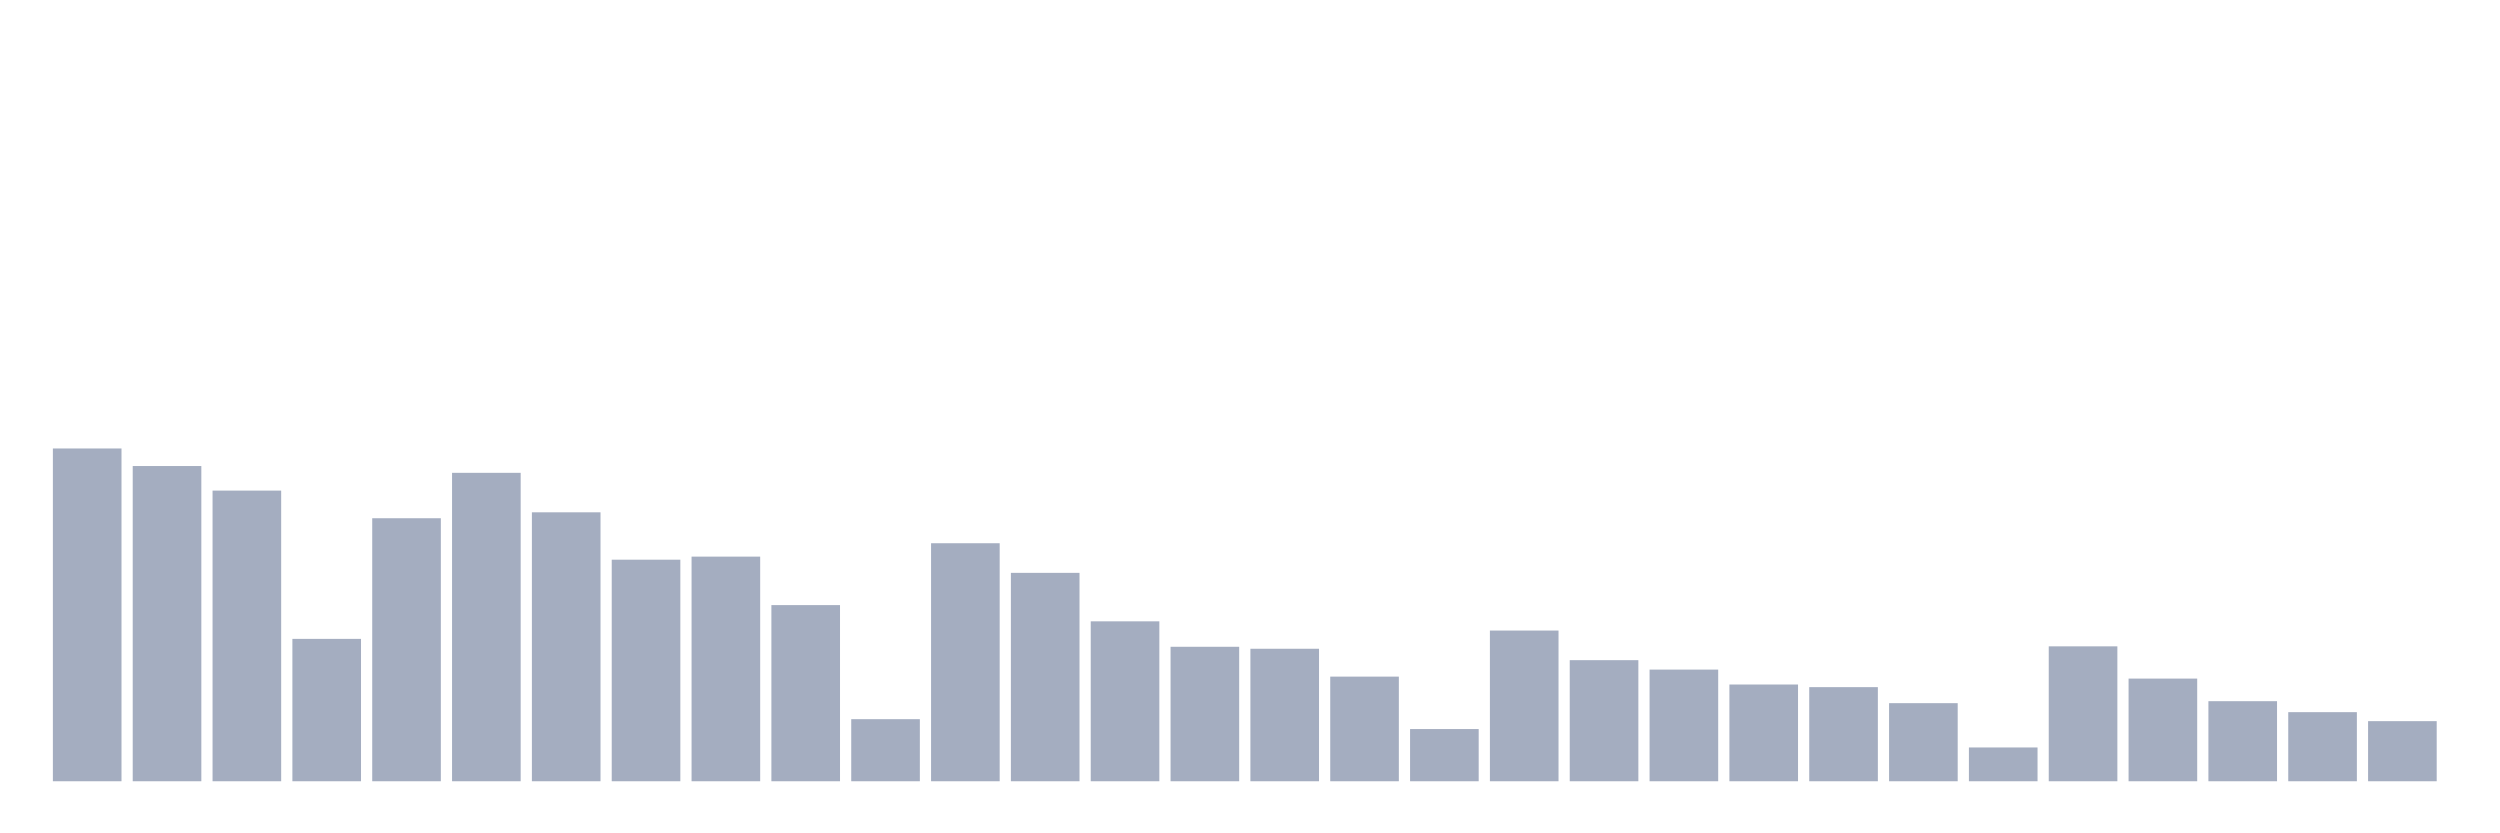 <svg xmlns="http://www.w3.org/2000/svg" viewBox="0 0 480 160"><g transform="translate(10,10)"><rect class="bar" x="0.153" width="13.175" y="76.107" height="63.893" fill="rgb(164,173,192)"></rect><rect class="bar" x="15.482" width="13.175" y="79.477" height="60.523" fill="rgb(164,173,192)"></rect><rect class="bar" x="30.81" width="13.175" y="84.194" height="55.806" fill="rgb(164,173,192)"></rect><rect class="bar" x="46.138" width="13.175" y="112.665" height="27.335" fill="rgb(164,173,192)"></rect><rect class="bar" x="61.466" width="13.175" y="89.501" height="50.499" fill="rgb(164,173,192)"></rect><rect class="bar" x="76.794" width="13.175" y="80.782" height="59.218" fill="rgb(164,173,192)"></rect><rect class="bar" x="92.123" width="13.175" y="88.363" height="51.637" fill="rgb(164,173,192)"></rect><rect class="bar" x="107.451" width="13.175" y="97.461" height="42.539" fill="rgb(164,173,192)"></rect><rect class="bar" x="122.779" width="13.175" y="96.871" height="43.129" fill="rgb(164,173,192)"></rect><rect class="bar" x="138.107" width="13.175" y="106.179" height="33.821" fill="rgb(164,173,192)"></rect><rect class="bar" x="153.436" width="13.175" y="128.081" height="11.919" fill="rgb(164,173,192)"></rect><rect class="bar" x="168.764" width="13.175" y="94.302" height="45.698" fill="rgb(164,173,192)"></rect><rect class="bar" x="184.092" width="13.175" y="99.988" height="40.012" fill="rgb(164,173,192)"></rect><rect class="bar" x="199.42" width="13.175" y="109.296" height="30.704" fill="rgb(164,173,192)"></rect><rect class="bar" x="214.748" width="13.175" y="114.182" height="25.818" fill="rgb(164,173,192)"></rect><rect class="bar" x="230.077" width="13.175" y="114.561" height="25.439" fill="rgb(164,173,192)"></rect><rect class="bar" x="245.405" width="13.175" y="119.91" height="20.09" fill="rgb(164,173,192)"></rect><rect class="bar" x="260.733" width="13.175" y="129.976" height="10.024" fill="rgb(164,173,192)"></rect><rect class="bar" x="276.061" width="13.175" y="111.065" height="28.935" fill="rgb(164,173,192)"></rect><rect class="bar" x="291.39" width="13.175" y="116.751" height="23.249" fill="rgb(164,173,192)"></rect><rect class="bar" x="306.718" width="13.175" y="118.562" height="21.438" fill="rgb(164,173,192)"></rect><rect class="bar" x="322.046" width="13.175" y="121.426" height="18.574" fill="rgb(164,173,192)"></rect><rect class="bar" x="337.374" width="13.175" y="121.931" height="18.069" fill="rgb(164,173,192)"></rect><rect class="bar" x="352.702" width="13.175" y="125.006" height="14.994" fill="rgb(164,173,192)"></rect><rect class="bar" x="368.031" width="13.175" y="133.514" height="6.486" fill="rgb(164,173,192)"></rect><rect class="bar" x="383.359" width="13.175" y="114.097" height="25.903" fill="rgb(164,173,192)"></rect><rect class="bar" x="398.687" width="13.175" y="120.289" height="19.711" fill="rgb(164,173,192)"></rect><rect class="bar" x="414.015" width="13.175" y="124.627" height="15.373" fill="rgb(164,173,192)"></rect><rect class="bar" x="429.344" width="13.175" y="126.733" height="13.267" fill="rgb(164,173,192)"></rect><rect class="bar" x="444.672" width="13.175" y="128.46" height="11.54" fill="rgb(164,173,192)"></rect></g></svg>